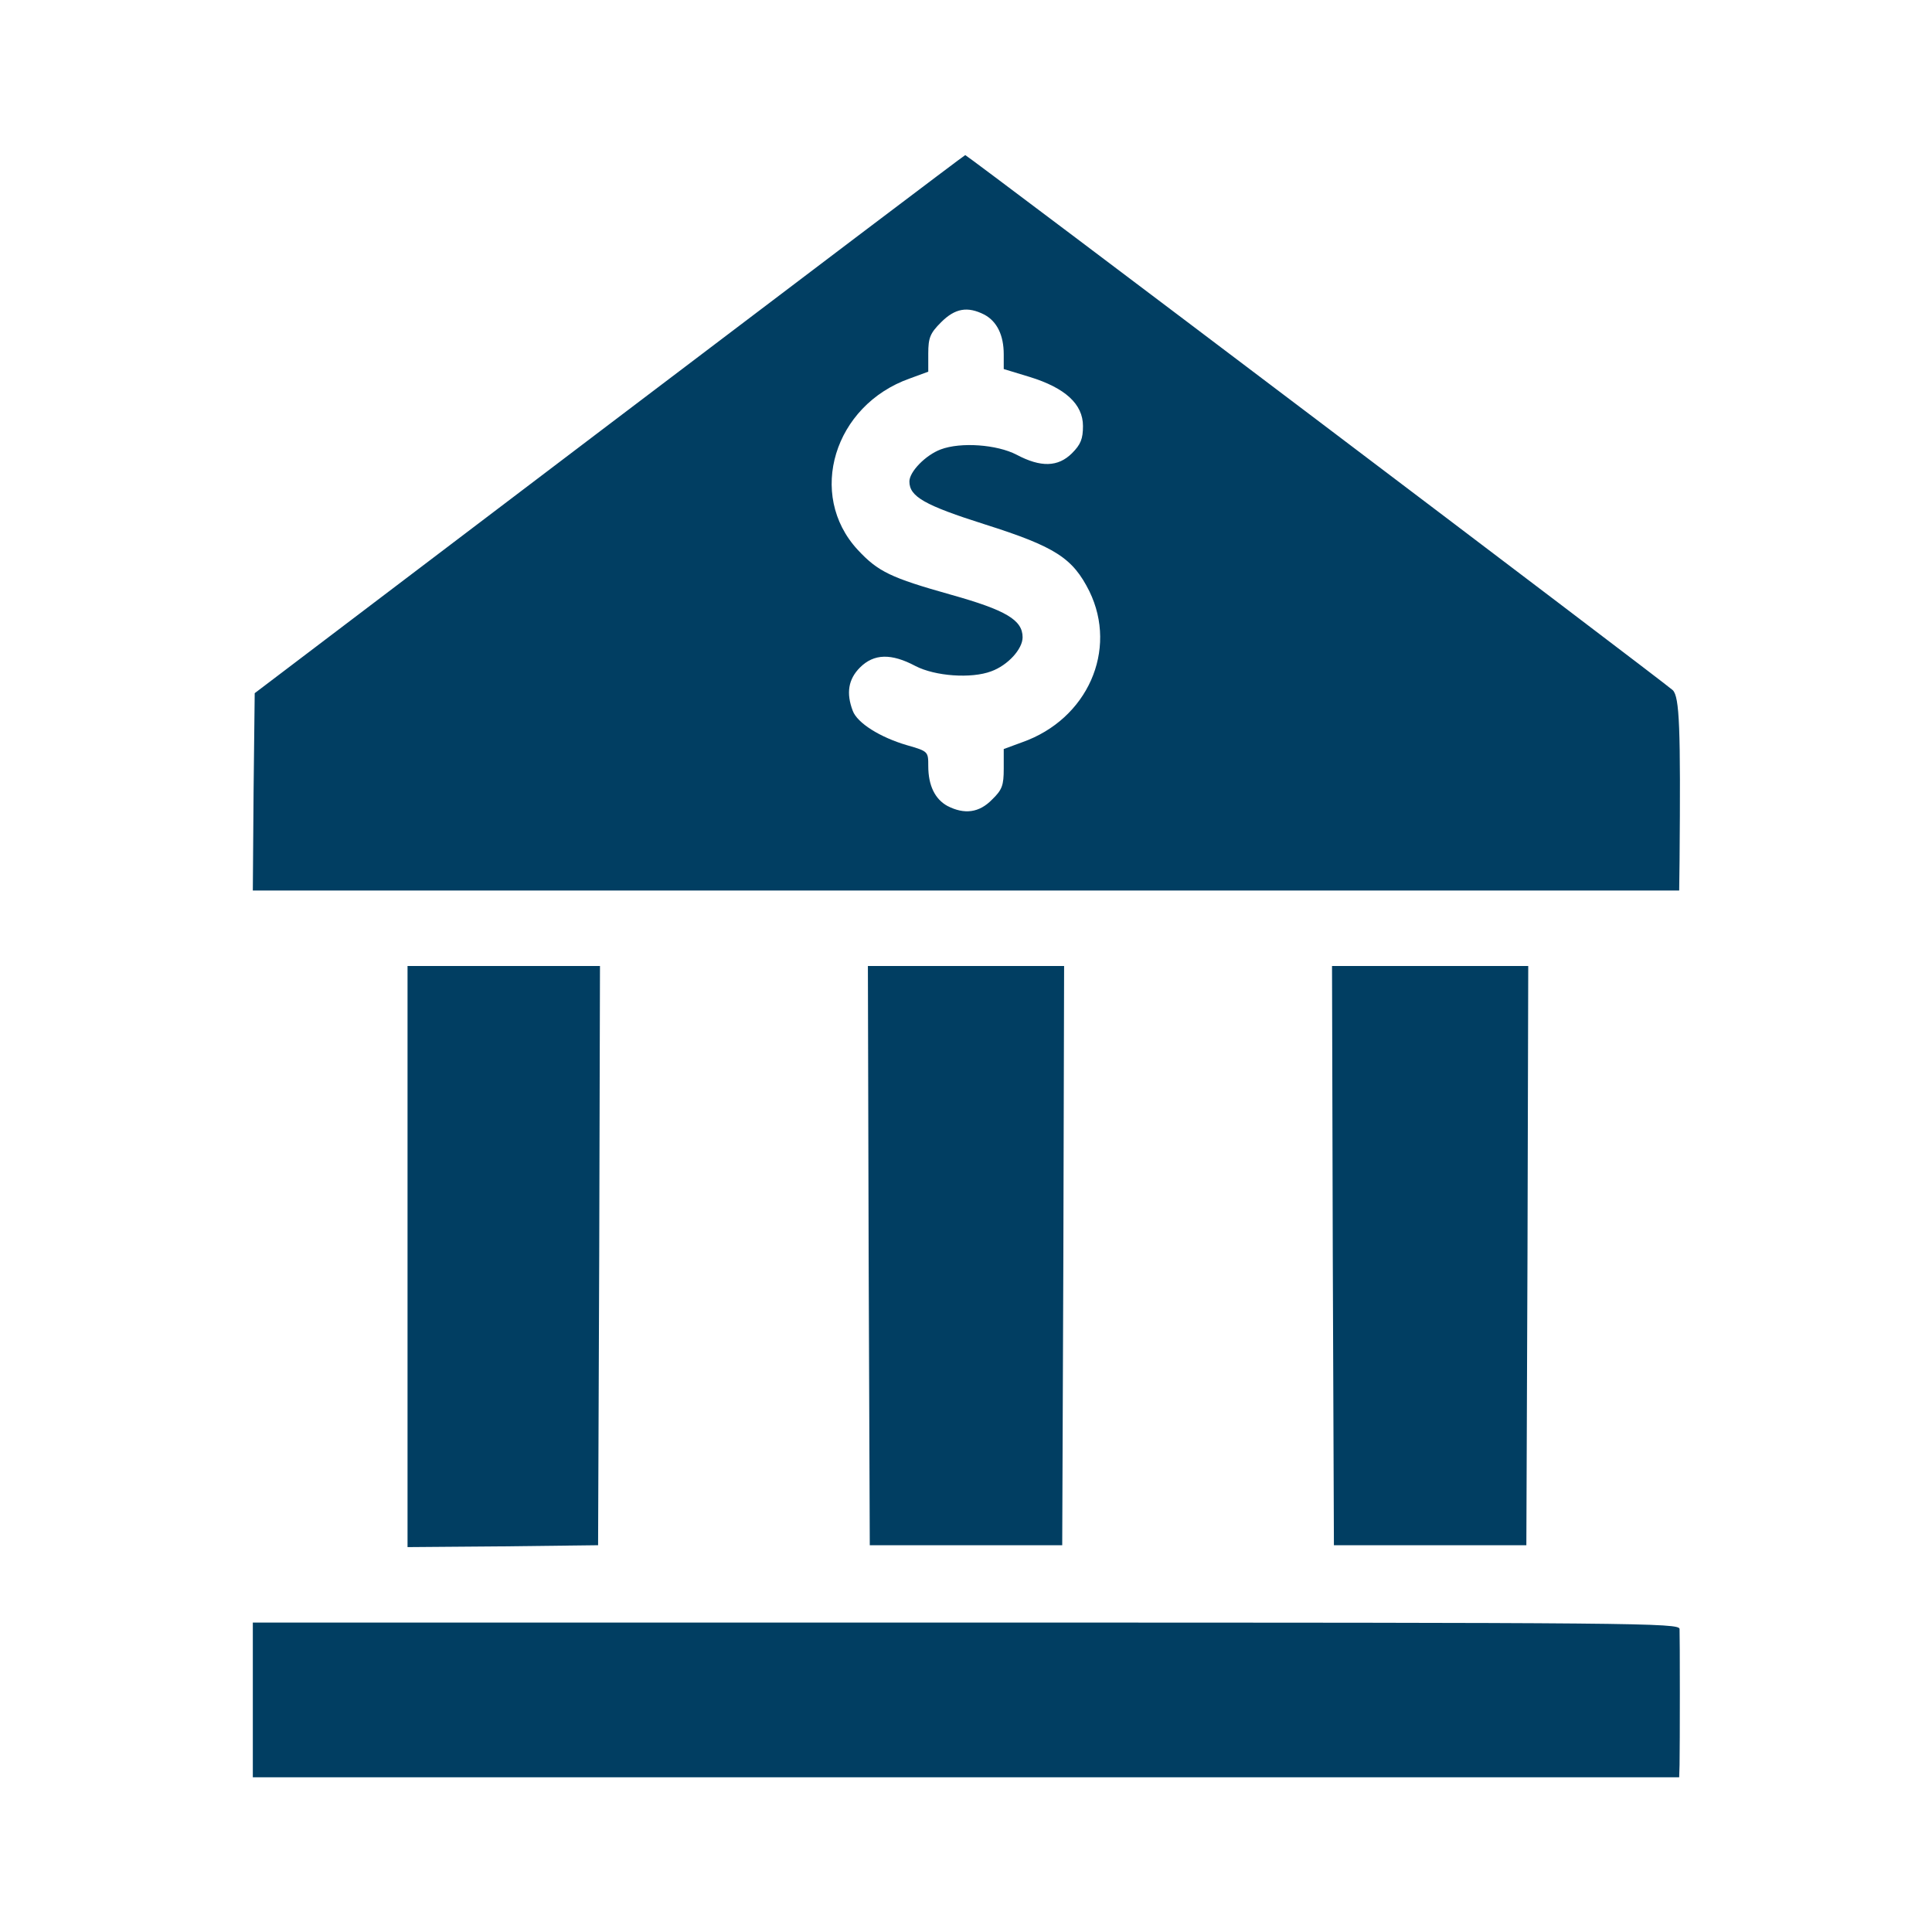 <?xml version="1.0" standalone="no"?>
<!DOCTYPE svg PUBLIC "-//W3C//DTD SVG 20010904//EN" "http://www.w3.org/TR/2001/REC-SVG-20010904/DTD/svg10.dtd">
<svg version="1.0" xmlns="http://www.w3.org/2000/svg" width="512pt" height="512pt"
    viewBox="0 0 512 512" preserveAspectRatio="xMidYMid meet">

    <g transform="translate(0,512) scale(0.1,-0.1)" fill="#013E62" stroke="none">
        <path d="M1615 3996 l-940 -713 -3 -261 -2 -262 1890 0 1890 0 1 78 c3 353 0
435 -18 453 -21 20 -1871 1419 -1875 1418 -2 0 -426 -321 -943 -713z m994 290
c33 -18 51 -54 51 -105 l0 -39 69 -21 c94 -29 141 -72 141 -130 0 -34 -6 -49
-29 -72 -37 -37 -83 -38 -147 -4 -52 27 -148 34 -201 14 -40 -15 -83 -59 -83
-85 0 -40 40 -63 201 -114 186 -59 232 -89 276 -177 76 -156 -5 -339 -178
-400 l-49 -18 0 -52 c0 -44 -4 -56 -31 -82 -34 -35 -73 -40 -118 -17 -33 18
-51 54 -51 106 0 38 0 39 -56 55 -72 21 -132 59 -144 91 -18 47 -12 84 19 115
37 37 83 38 147 4 52 -27 148 -34 201 -14 44 16 83 59 83 90 0 46 -44 72 -190
113 -160 45 -193 61 -247 119 -135 146 -63 383 138 454 l49 18 0 48 c0 42 5
54 34 83 37 37 70 43 115 20z" />
        <path d="M1080 1790 l0 -770 253 2 252 3 3 768 2 767 -255 0 -255 0 0 -770z" />
        <path d="M2302 1793 l3 -768 255 0 255 0 3 768 2 767 -260 0 -260 0 2 -767z" />
        <path d="M3532 1793 l3 -768 255 0 255 0 3 768 2 767 -260 0 -260 0 2 -767z" />
        <path d="M670 615 l0 -205 1890 0 1890 0 1 33 c1 50 1 340 0 360 -1 16 -98 17
-1891 17 l-1890 0 0 -205z" />
    </g>
</svg>